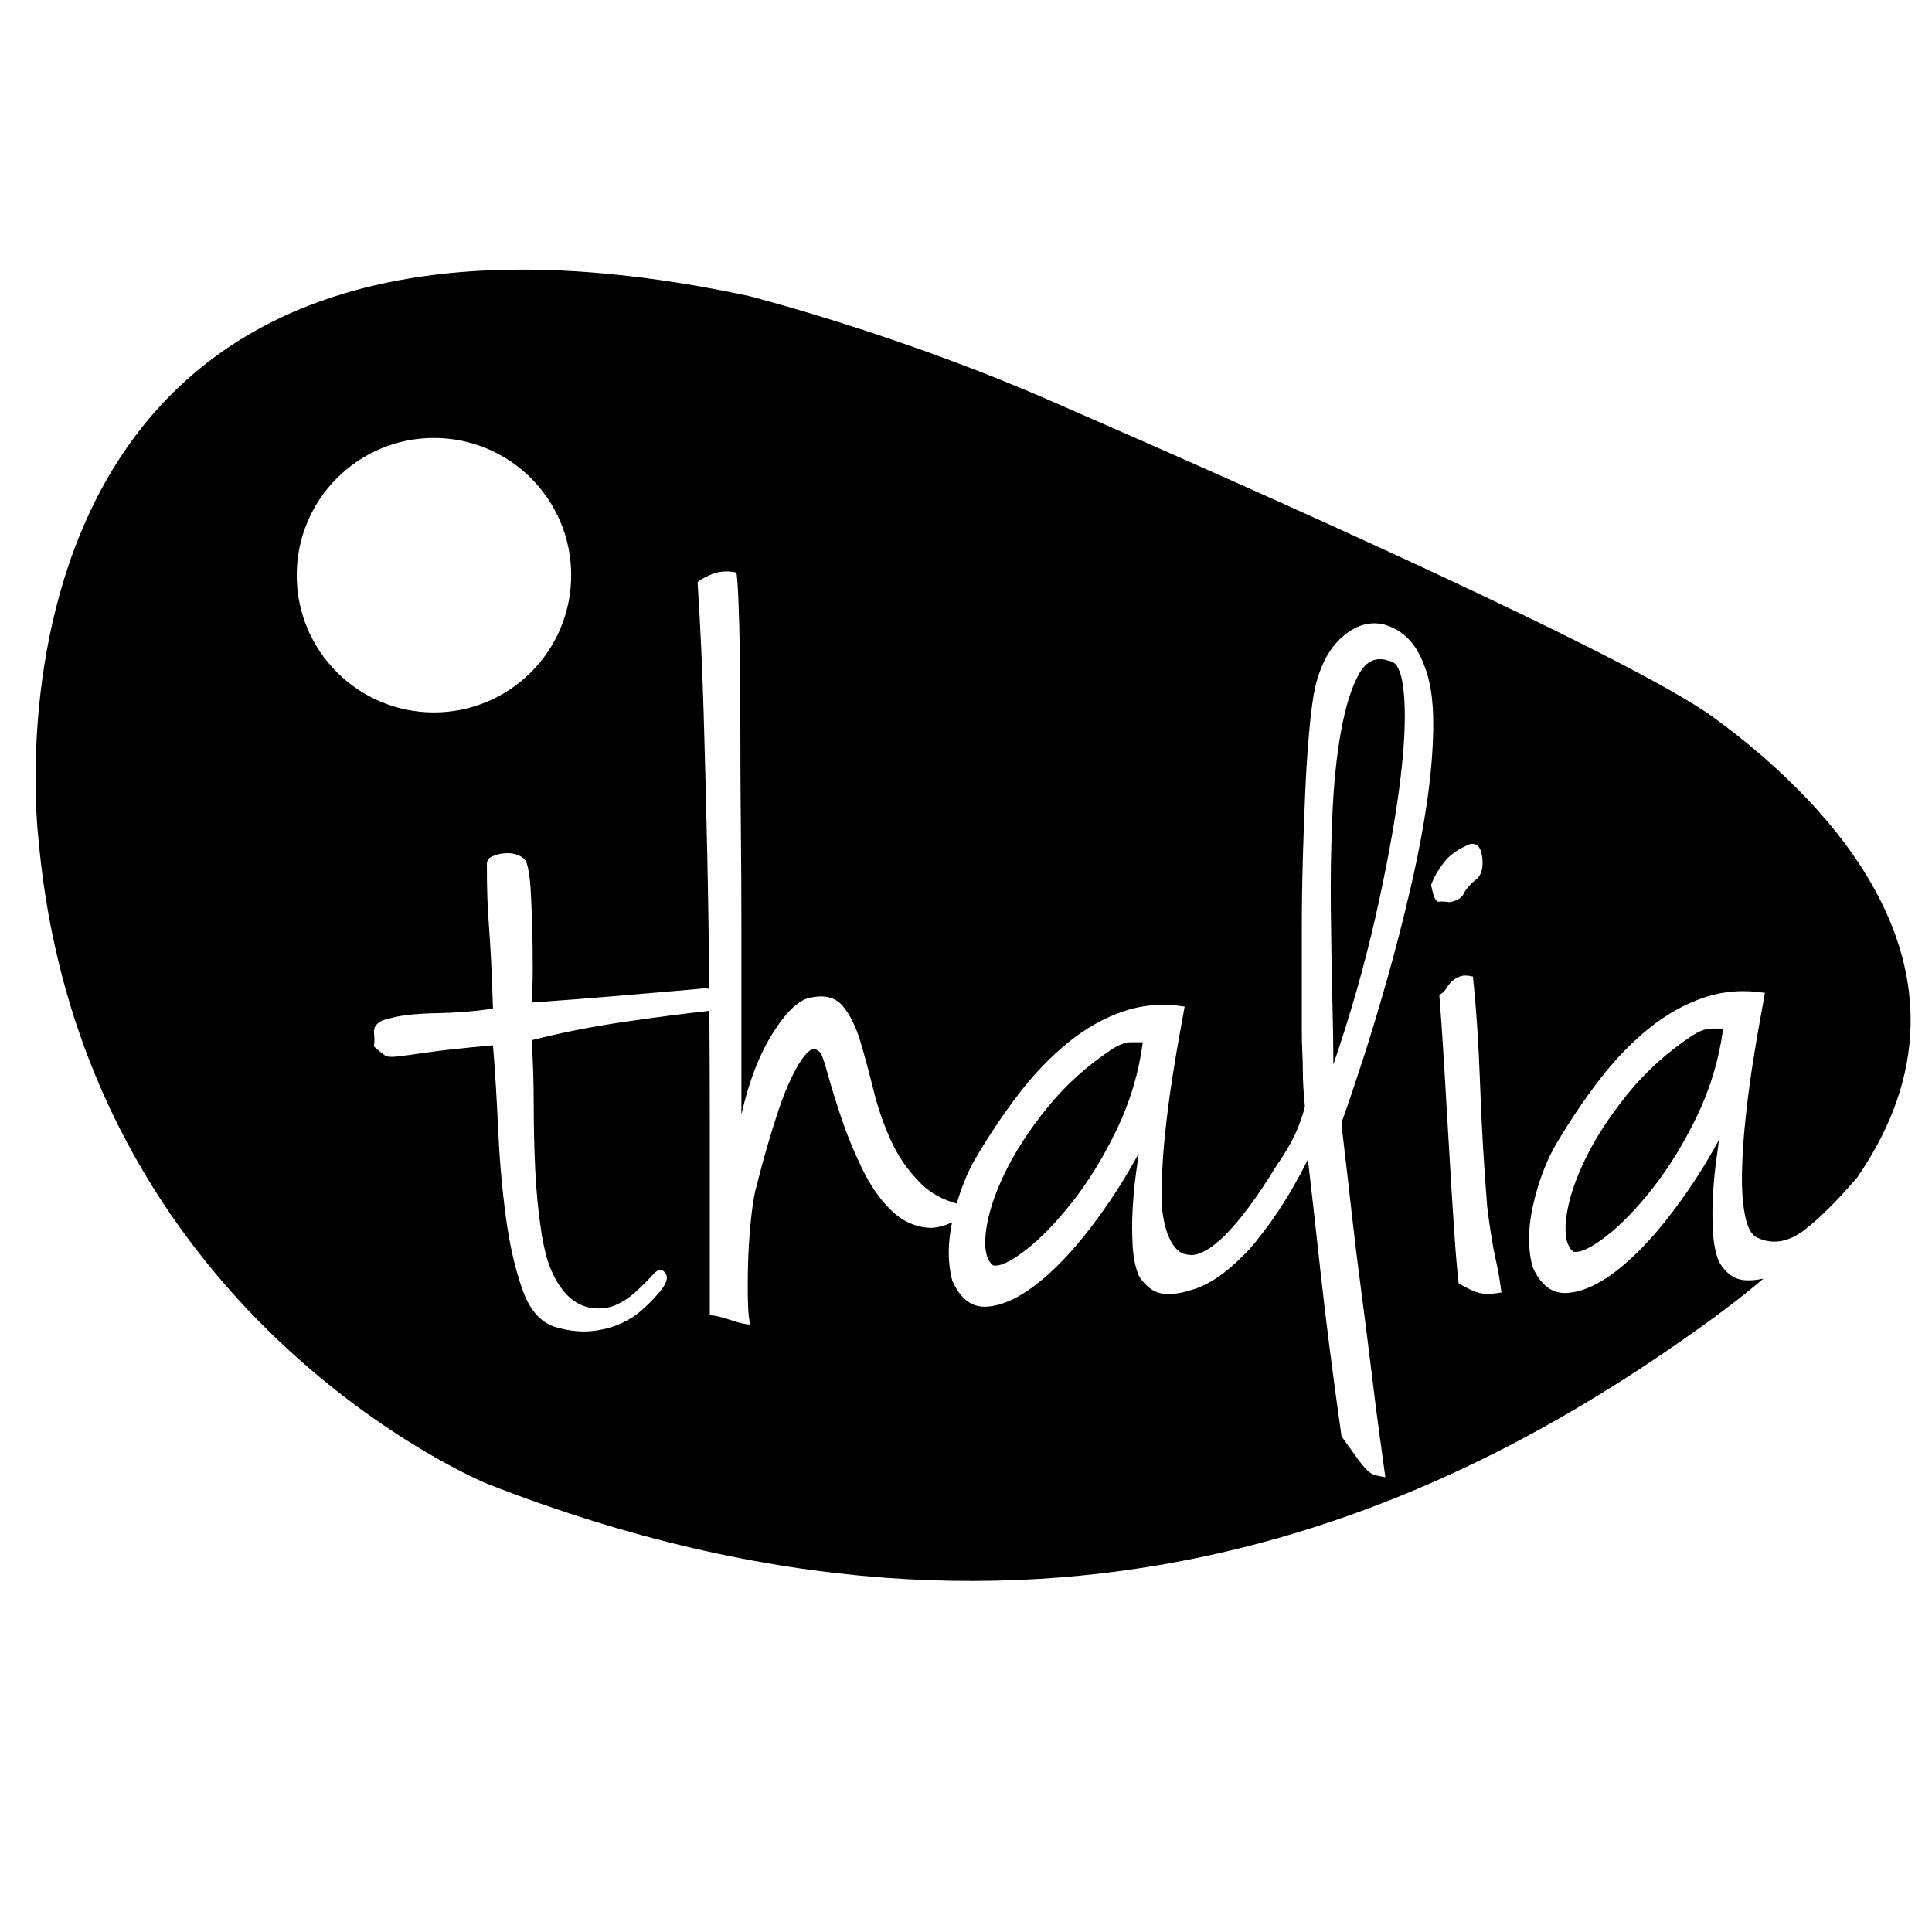 <?xml version="1.0" encoding="utf-8"?>
<!-- Generator: Adobe Illustrator 16.0.4, SVG Export Plug-In . SVG Version: 6.00 Build 0)  -->
<!DOCTYPE svg PUBLIC "-//W3C//DTD SVG 1.1//EN" "http://www.w3.org/Graphics/SVG/1.1/DTD/svg11.dtd">
<svg version="1.1" id="Layer_1" xmlns="http://www.w3.org/2000/svg" xmlns:xlink="http://www.w3.org/1999/xlink" x="0px" y="0px"
	 width="500px" height="500px" viewBox="0 0 500 500" enable-background="new 0 0 500 500" xml:space="preserve">
<path d="M359.581,171.065c-3.343-1.227-5.979-0.087-7.914,3.43c-1.935,3.518-3.471,8.437-4.613,14.767
	c-1.145,6.327-1.891,13.581-2.242,21.754c-0.354,8.175-0.485,16.31-0.393,24.393c0.084,8.089,0.217,15.734,0.393,22.94
	c0.175,7.211,0.264,12.924,0.264,17.143c4.394-12.832,7.997-25.448,10.815-37.84c2.808-12.396,4.874-23.512,6.194-33.361
	c1.318-9.84,1.757-17.799,1.318-23.863C362.962,174.363,361.689,171.244,359.581,171.065"/>
<path d="M288.116,271.308c-6.684,4.397-12.395,9.54-17.142,15.428c-4.746,5.89-8.438,11.604-11.075,17.141
	c-2.637,5.539-4.218,10.507-4.748,14.9c-0.526,4.394,0.089,7.297,1.85,8.703c1.754,0.353,4.568-0.966,8.436-3.958
	c3.865-2.985,7.913-7.16,12.133-12.523c4.218-5.361,8.04-11.604,11.469-18.725c3.43-7.118,5.671-14.636,6.726-22.546h-3.034
	C291.411,269.728,289.872,270.255,288.116,271.308"/>
<path d="M421.16,283.196c-4.744,5.888-8.435,11.602-11.073,17.138c-2.637,5.54-4.218,10.508-4.749,14.9
	c-0.526,4.395,0.089,7.297,1.848,8.701c1.755,0.355,4.568-0.964,8.438-3.955c3.864-2.985,7.911-7.158,12.131-12.525
	c4.219-5.361,8.043-11.602,11.471-18.723c3.428-7.118,5.668-14.636,6.726-22.546h-3.036c-1.316,0-2.856,0.528-4.613,1.582
	C431.619,272.164,425.909,277.306,421.16,283.196"/>
<path d="M451.62,331.321c-2.729-0.175-4.97-1.758-6.727-4.748c-0.882-2.109-1.408-4.702-1.581-7.78
	c-0.179-3.074-0.179-6.195,0-9.359c0.173-3.165,0.438-6.063,0.793-8.702c0.349-2.638,0.614-4.569,0.788-5.802
	c-3.692,6.856-7.908,13.36-12.655,19.513c-4.749,6.157-9.407,10.988-13.977,14.504c-4.572,3.521-8.795,5.407-12.659,5.669
	c-3.869,0.264-6.854-1.979-8.966-6.724c-1.227-4.568-1.227-9.712,0-15.426c1.232-5.713,3.077-10.854,5.539-15.427
	c3.693-6.329,7.557-12.131,11.602-17.404c4.042-5.273,8.348-9.758,12.923-13.448c4.567-3.692,9.361-6.371,14.371-8.043
	c5.009-1.671,10.238-2.063,15.692-1.188c-0.179,1.057-0.575,3.257-1.188,6.595c-0.619,3.341-1.278,7.25-1.978,11.734
	c-0.706,4.485-1.318,9.188-1.846,14.108c-0.529,4.922-0.837,9.582-0.922,13.978c-0.093,4.393,0.173,8.132,0.79,11.205
	c0.616,3.077,1.621,4.968,3.033,5.669c4.042,1.937,8.172,1.279,12.393-1.978c3.918-3.018,8.445-7.531,13.574-13.503
	c37.88-54.903-11.164-100.089-36.98-118.974c-21.331-15.608-115.869-57.728-170.968-81.718
	c-37.034-16.292-73.231-26.004-78.791-27.454C-13.322,32.339,9.995,217.564,9.995,217.564
	C21.21,340.927,125.886,383.918,125.886,383.918c147.662,57.946,253.015,4.286,317.754-42.991
	c4.612-3.368,8.851-6.714,12.748-10.038C454.755,331.271,453.167,331.421,451.62,331.321 M76.794,148.86
	c0-19.613,15.896-35.515,35.512-35.515c19.613,0,35.516,15.902,35.516,35.515c0,19.614-15.903,35.515-35.516,35.515
	C92.69,184.375,76.794,168.474,76.794,148.86 M364.984,230.135c-1.845,7.911-3.823,15.604-5.933,23.074
	c-2.11,7.472-4.221,14.463-6.327,20.964c-2.11,6.506-3.956,11.957-5.536,16.351c0,0.525,0.262,2.991,0.788,7.383
	c0.527,4.396,1.144,9.756,1.846,16.086c0.701,6.328,1.537,13.143,2.505,20.434c0.964,7.302,1.847,14.24,2.641,20.833
	c0.787,6.593,1.534,12.396,2.238,17.406c0.702,5.01,1.142,8.213,1.319,9.625c-1.055-0.179-1.938-0.355-2.637-0.527
	c-0.707-0.177-1.41-0.62-2.109-1.32c-0.707-0.703-1.543-1.712-2.506-3.031c-0.97-1.319-2.334-3.211-4.085-5.67
	c-2.292-16.175-4.089-30.279-5.408-42.322c-1.319-12.041-2.419-21.843-3.297-29.404c0,0-5.179,11.127-13.048,20.744
	c-0.36,0.527-0.672,0.923-0.929,1.181c-0.786,0.981-1.783,2.039-2.948,3.155c-4.146,4.234-8.814,7.65-13.742,8.889
	c-2.203,0.715-4.332,1.012-6.384,0.877c-1.764-0.111-3.305-0.877-4.662-2.171c-0.042-0.022-0.085-0.033-0.129-0.056l0.013-0.048
	c-0.697-0.687-1.357-1.471-1.946-2.472c-0.882-2.109-1.408-4.703-1.581-7.78c-0.178-3.071-0.178-6.195,0-9.36
	c0.173-3.166,0.437-6.063,0.79-8.701c0.352-2.637,0.616-4.569,0.791-5.803c-3.692,6.858-7.911,13.362-12.656,19.515
	c-4.748,6.156-9.406,10.988-13.978,14.503c-4.57,3.521-8.793,5.407-12.658,5.668c-3.868,0.265-6.855-1.974-8.966-6.723
	c-1.203-4.484-1.21-9.528-0.053-15.112c-2.274,1.086-4.423,1.596-6.404,1.399c-3.605-0.349-6.812-1.932-9.624-4.746
	c-2.814-2.81-5.275-6.414-7.383-10.812c-2.11-4.39-3.871-8.7-5.276-12.919c-1.406-4.221-2.547-7.913-3.426-11.078
	c-0.881-3.162-1.497-5.009-1.846-5.537c-1.056-1.403-2.199-1.489-3.429-0.263c-1.233,1.231-2.504,3.163-3.821,5.8
	c-1.32,2.639-2.552,5.672-3.694,9.099c-1.146,3.429-2.154,6.682-3.033,9.76c-0.881,3.075-1.582,5.665-2.11,7.778
	c-0.525,2.109-0.788,3.075-0.788,2.897c-0.531,2.288-0.971,5.275-1.32,8.967c-0.354,3.693-0.574,7.344-0.659,10.943
	c-0.089,3.605-0.089,6.855,0,9.759c0.085,2.898,0.305,4.7,0.659,5.402c-1.231,0-2.991-0.392-5.275-1.183
	c-2.288-0.792-4.046-1.188-5.271-1.188V319.7v-28.482c0-9.272-0.039-19.165-0.109-29.616c-6.41,0.699-13.729,1.649-21.991,2.852
	c-8.437,1.231-16.439,2.812-23.998,4.747c0.353,5.45,0.527,11.032,0.527,16.744c0,5.717,0.135,11.341,0.396,16.879
	c0.264,5.537,0.793,10.9,1.583,16.083c0.333,2.182,0.798,4.255,1.304,6.296c1.587,5.415,6.09,15.759,16.892,12.953
	c2.195-0.788,4.218-2.018,6.064-3.691c1.846-1.667,3.471-3.294,4.879-4.877c1.229-1.229,2.243-1.229,3.032,0
	c0.792,1.231,0.042,3.077-2.241,5.539c-1.054,1.23-2.374,2.55-3.955,3.953c-1.581,1.407-3.473,2.593-5.669,3.562
	c-2.202,0.962-4.659,1.583-7.385,1.846c-2.727,0.265-5.667-0.047-8.832-0.924c-4.046-1.054-7.033-4.311-8.964-9.756
	c-1.938-5.448-3.39-11.82-4.354-19.117c-0.969-7.293-1.626-14.899-1.979-22.813c-0.355-7.908-0.789-15.03-1.319-21.358
	c-7.734,0.706-13.405,1.319-17.005,1.847c-3.605,0.528-6.199,0.883-7.78,1.056c-1.583,0.176-2.638,0.09-3.164-0.265
	c-0.528-0.35-1.498-1.141-2.902-2.374c0.17-0.877,0.22-1.713,0.131-2.503c-0.09-0.791-0.09-1.453,0-1.979
	c0.089-0.529,0.437-1.056,1.056-1.583c0.614-0.527,1.799-0.964,3.56-1.317c2.64-0.702,6.459-1.097,11.471-1.188
	c5.011-0.087,9.89-0.48,14.634-1.185c-0.175-5.628-0.353-10.022-0.526-13.185c-0.174-3.166-0.354-5.936-0.524-8.308
	c-0.181-2.374-0.311-4.702-0.398-6.989c-0.09-2.282-0.132-5.274-0.132-8.965c0-0.878,0.482-1.536,1.451-1.979
	c0.964-0.438,2.063-0.701,3.294-0.79c1.229-0.087,2.376,0.089,3.431,0.526c1.056,0.442,1.754,1.1,2.106,1.979
	c0.528,1.582,0.88,3.912,1.058,6.986c0.174,3.08,0.303,6.33,0.394,9.757c0.086,3.428,0.132,6.903,0.132,10.416
	c0,3.52-0.091,6.507-0.264,8.969c7.559-0.529,14.987-1.096,22.281-1.717c7.295-0.611,14.9-1.271,22.813-1.978
	c0.311,0.033,0.579,0.117,0.85,0.193c-0.091-11.415-0.254-22.944-0.508-34.605c-0.261-12.218-0.571-24.347-0.921-36.392
	c-0.356-12.037-0.882-23.422-1.581-34.147c0-0.351,1.054-1.01,3.165-1.977c2.107-0.966,4.39-1.189,6.854-0.66
	c0.172,0.526,0.35,2.768,0.528,6.723c0.173,3.956,0.303,9.012,0.396,15.162c0.086,6.156,0.13,13.146,0.13,20.966
	c0,7.823,0.043,15.868,0.132,24.129c0.086,8.265,0.132,16.44,0.132,24.524v22.282v17.139v9.362
	c1.934-8.611,4.701-15.73,8.309-21.358c3.6-5.623,6.896-8.613,9.889-8.966c3.512-0.699,6.195,0.045,8.041,2.241
	c1.846,2.199,3.337,5.189,4.484,8.967c1.141,3.779,2.283,8.003,3.427,12.656c1.141,4.66,2.677,9.099,4.617,13.317
	c1.932,4.219,4.567,7.955,7.907,11.207c2.38,2.323,5.42,3.963,9.055,4.985c1.143-3.939,2.598-7.585,4.391-10.919
	c3.694-6.328,7.558-12.131,11.605-17.404c4.041-5.274,8.346-9.756,12.919-13.448c4.57-3.692,9.362-6.37,14.373-8.044
	c5.01-1.668,10.236-2.062,15.692-1.188c-0.18,1.058-0.574,3.257-1.189,6.595c-0.618,3.34-1.276,7.252-1.976,11.733
	c-0.706,4.484-1.319,9.188-1.846,14.109c-0.531,4.923-0.836,9.584-0.923,13.977c-0.045,2.141-0.002,4.116,0.121,5.943
	c0.084,1.036,0.908,9.586,5.375,11.573c0.729,0.218,1.461,0.335,2.196,0.388c4.408-0.17,11.337-5.68,22.236-23.48
	c1.233-1.756,2.331-3.516,3.298-5.274c0.965-1.757,1.713-3.338,2.24-4.747c0.7-1.756,1.229-3.428,1.582-5.01
	c-0.178-1.934-0.31-3.603-0.396-5.009c-0.092-1.405-0.129-2.858-0.129-4.354c0-1.49-0.049-3.032-0.135-4.614
	c-0.089-1.584-0.129-3.603-0.129-6.064v-10.416v-15.561c0-5.709,0.086-11.731,0.264-18.062c0.173-6.328,0.393-12.347,0.658-18.061
	c0.264-5.71,0.611-10.901,1.053-15.559c0.437-4.656,0.926-8.216,1.453-10.681c1.227-5.099,3.118-9.007,5.668-11.736
	c2.546-2.724,5.227-4.306,8.044-4.746c2.81-0.438,5.578,0.262,8.306,2.107c2.723,1.848,4.787,4.708,6.198,8.572
	c1.582,3.87,2.371,8.88,2.371,15.03c0,6.155-0.525,12.882-1.579,20.173C368.283,214.623,366.831,222.223,364.984,230.135
	 M370.38,229.004c0.703-1.932,1.804-3.865,3.301-5.8c1.488-1.932,3.733-3.514,6.721-4.746c1.758-0.351,2.812,0.704,3.166,3.165
	c0.351,2.463,0,4.309-1.056,5.537c-1.935,1.581-3.162,2.945-3.692,4.087c-0.525,1.147-1.759,1.889-3.69,2.241
	c-1.055-0.171-1.979-0.218-2.769-0.132C371.569,233.445,370.909,231.997,370.38,229.004 M381.985,334.354
	c-1.584-0.615-3.078-1.36-4.484-2.242c-0.354-2.811-0.749-7.473-1.186-13.977c-0.442-6.502-0.881-13.58-1.319-21.228
	c-0.438-7.649-0.88-15.072-1.315-22.284c-0.442-7.204-0.839-12.919-1.19-17.139c0.703-0.351,1.276-0.877,1.716-1.582
	c0.438-0.701,0.923-1.318,1.45-1.849c0.528-0.525,1.229-0.962,2.11-1.315c0.878-0.351,2.018-0.351,3.428,0
	c0.878,8.438,1.49,17.711,1.846,27.819c0.352,10.111,0.965,20.7,1.847,31.776c0.701,5.627,1.402,10.021,2.11,13.183
	c0.699,3.164,1.225,6.158,1.58,8.969C385.763,335.011,383.567,334.966,381.985,334.354"/>
</svg>
